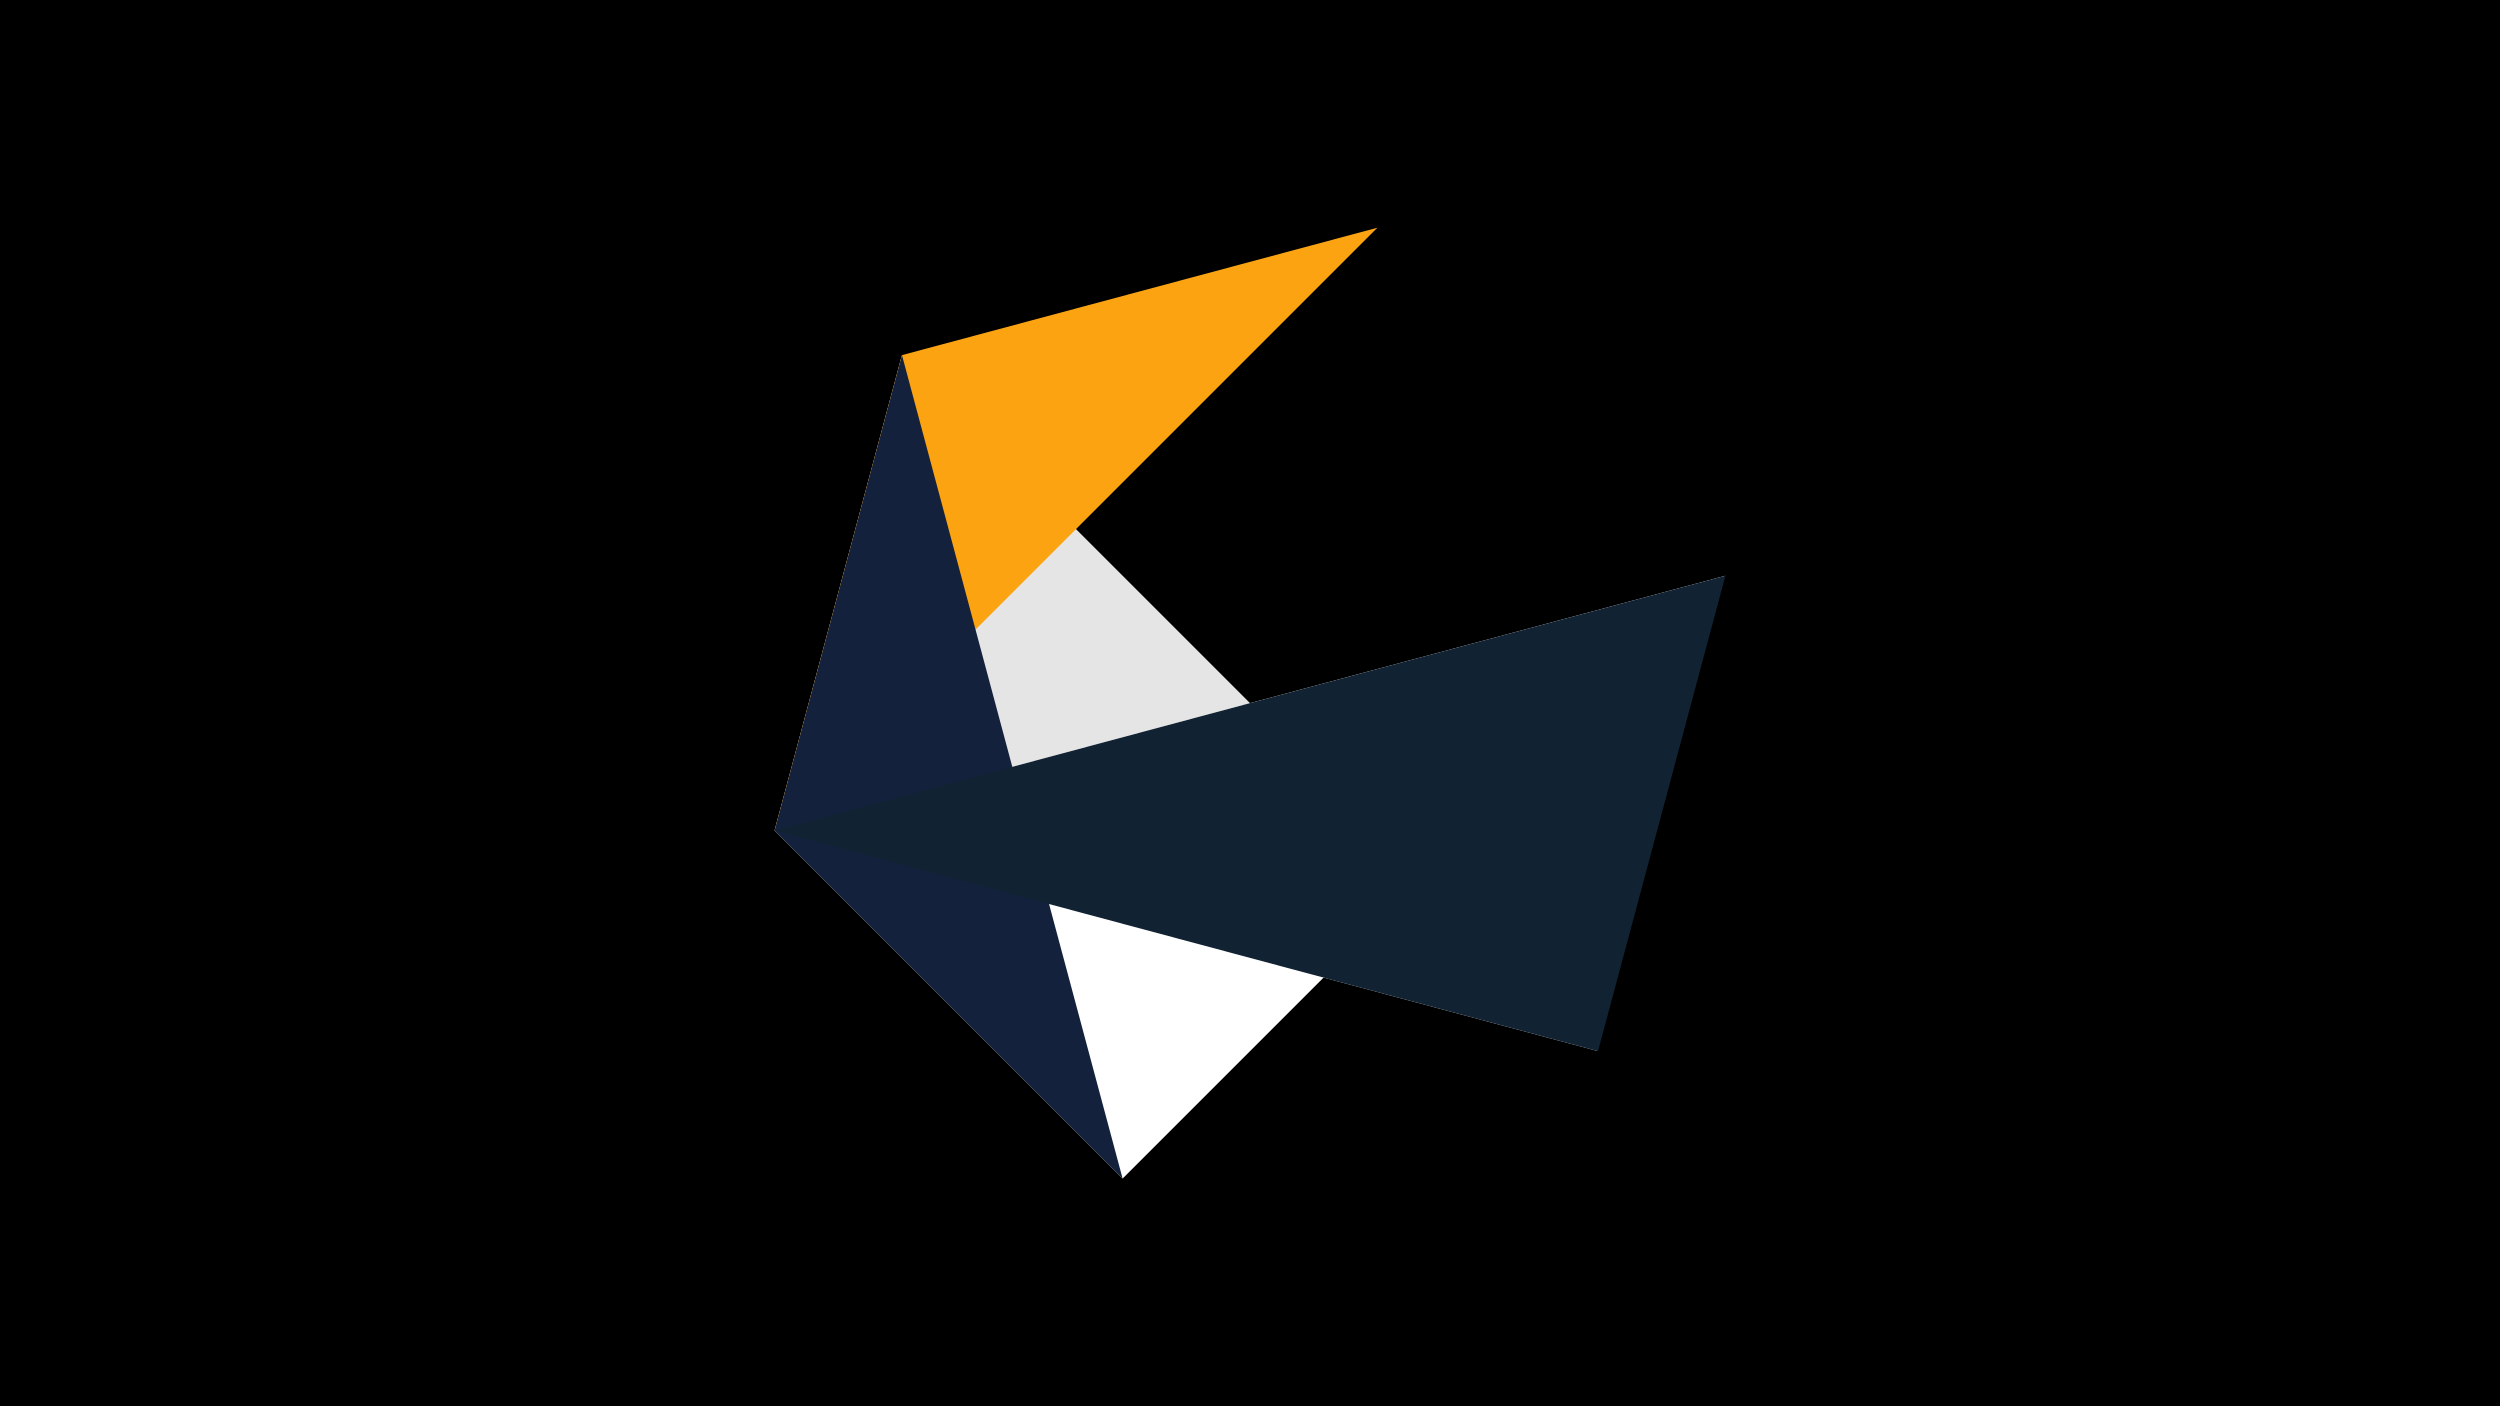 <svg width="1200" height="675" viewBox="-500 -500 1200 675" xmlns="http://www.w3.org/2000/svg"><title>juwel 19007</title><path d="M-500-500h1200v675h-1200z" fill="#000"/><path d="M-128.2,-101.354L267.054,4.554 -67.054,-329.554 Z" fill="#e5e5e5"/><path d="M161.146,-390.7L-67.054,-329.554 -128.2,-101.354 Z" fill="#fca311"/><path d="M38.854,65.7L-128.2,-101.354 328.2,-223.646 Z" fill="#ffffff"/><path d="M-67.054,-329.554L38.854,65.7 -128.2,-101.354 Z" fill="#14213d"/><path d="M-128.2,-101.354L267.054,4.554 328.2,-223.646 Z" fill="#112233"/></svg>